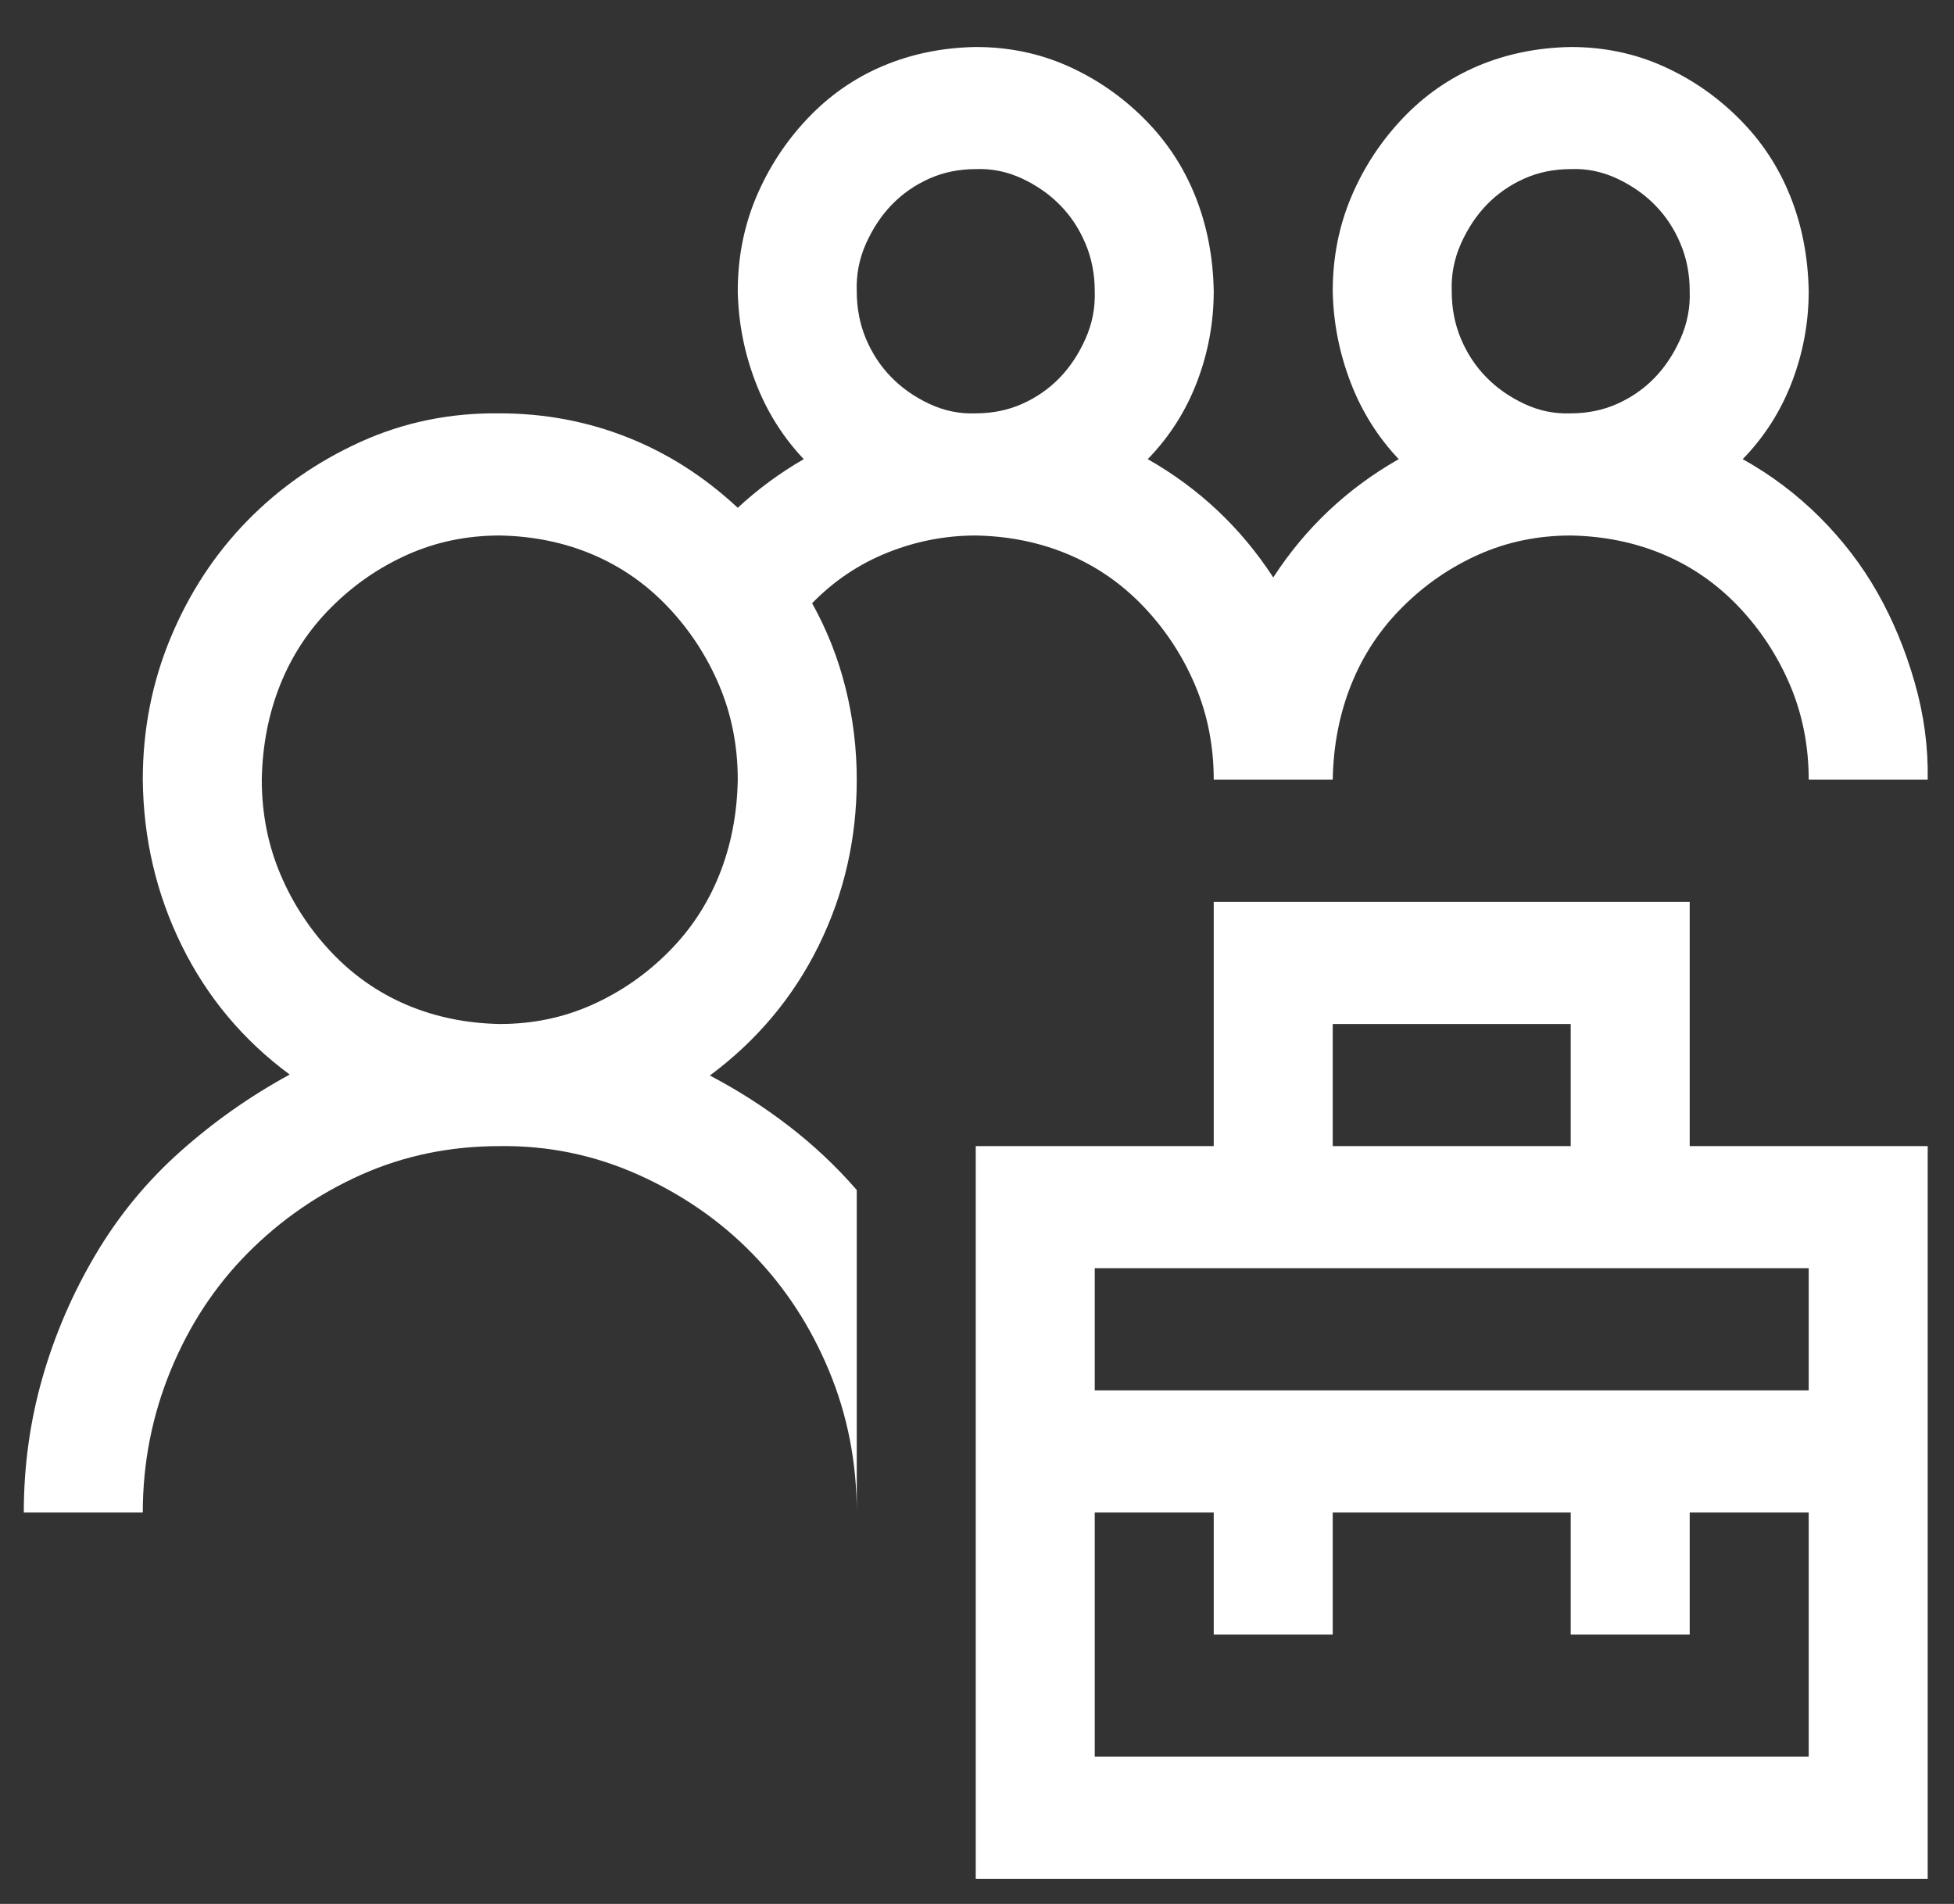<svg width="39" height="38" viewBox="0 0 39 38" fill="none" xmlns="http://www.w3.org/2000/svg">
<rect x="0" y="0" width="39" height="38" fill="#333333" stroke="none"/>
<path d="M33.725 22.875H38.475V37.5H19.475V22.875H24.225V18H33.725V22.875ZM26.6 22.875H31.35V20.438H26.6V22.875ZM36.1 30.188H33.725V32.625H31.35V30.188H26.6V32.625H24.225V30.188H21.85V35.062H36.1V30.188ZM21.85 25.312V27.75H36.1V25.312H21.85ZM17.1 15.562C17.1 16.743 16.846 17.848 16.339 18.876C15.832 19.904 15.108 20.768 14.168 21.466C14.725 21.758 15.251 22.094 15.745 22.475C16.24 22.856 16.692 23.281 17.1 23.751V30.188C17.1 29.185 16.914 28.239 16.543 27.35C16.172 26.461 15.665 25.687 15.022 25.027C14.379 24.367 13.618 23.84 12.74 23.446C11.861 23.053 10.94 22.862 9.975 22.875C8.985 22.875 8.064 23.065 7.21 23.446C6.357 23.827 5.602 24.348 4.947 25.008C4.291 25.668 3.778 26.449 3.407 27.35C3.036 28.252 2.85 29.197 2.85 30.188H0.475C0.475 29.261 0.599 28.366 0.846 27.502C1.093 26.639 1.446 25.82 1.904 25.046C2.361 24.271 2.924 23.586 3.592 22.989C4.26 22.393 4.99 21.878 5.782 21.447C4.854 20.761 4.136 19.904 3.629 18.876C3.122 17.848 2.862 16.743 2.85 15.562C2.85 14.56 3.036 13.614 3.407 12.725C3.778 11.836 4.285 11.062 4.928 10.402C5.571 9.742 6.326 9.215 7.192 8.821C8.058 8.428 8.985 8.237 9.975 8.25C10.866 8.25 11.713 8.409 12.517 8.726C13.321 9.043 14.057 9.513 14.725 10.135C15.121 9.767 15.56 9.443 16.042 9.164C15.622 8.72 15.3 8.206 15.078 7.622C14.855 7.038 14.737 6.435 14.725 5.812C14.725 5.14 14.849 4.511 15.096 3.927C15.344 3.343 15.684 2.823 16.117 2.366C16.549 1.909 17.05 1.56 17.619 1.318C18.189 1.077 18.807 0.95 19.475 0.938C20.131 0.938 20.743 1.064 21.312 1.318C21.881 1.572 22.388 1.921 22.833 2.366C23.279 2.81 23.619 3.324 23.854 3.908C24.089 4.492 24.213 5.127 24.225 5.812C24.225 6.435 24.114 7.038 23.891 7.622C23.668 8.206 23.34 8.72 22.908 9.164C23.934 9.748 24.769 10.535 25.413 11.525C26.056 10.535 26.891 9.748 27.917 9.164C27.497 8.72 27.175 8.206 26.953 7.622C26.73 7.038 26.612 6.435 26.6 5.812C26.6 5.14 26.724 4.511 26.971 3.927C27.218 3.343 27.559 2.823 27.992 2.366C28.424 1.909 28.925 1.56 29.494 1.318C30.064 1.077 30.682 0.95 31.35 0.938C32.006 0.938 32.618 1.064 33.187 1.318C33.756 1.572 34.263 1.921 34.708 2.366C35.154 2.81 35.494 3.324 35.729 3.908C35.964 4.492 36.088 5.127 36.1 5.812C36.1 6.435 35.989 7.038 35.766 7.622C35.543 8.206 35.215 8.72 34.783 9.164C35.352 9.481 35.865 9.869 36.323 10.326C36.78 10.783 37.164 11.284 37.473 11.83C37.782 12.376 38.03 12.973 38.215 13.62C38.401 14.268 38.487 14.915 38.475 15.562H36.1C36.1 14.89 35.976 14.261 35.729 13.677C35.481 13.093 35.141 12.573 34.708 12.116C34.275 11.659 33.775 11.31 33.205 11.068C32.636 10.827 32.018 10.7 31.35 10.688C30.694 10.688 30.082 10.815 29.513 11.068C28.944 11.322 28.437 11.671 27.992 12.116C27.546 12.56 27.206 13.074 26.971 13.658C26.736 14.242 26.612 14.877 26.6 15.562H24.225C24.225 14.89 24.101 14.261 23.854 13.677C23.607 13.093 23.266 12.573 22.833 12.116C22.4 11.659 21.899 11.31 21.33 11.068C20.761 10.827 20.143 10.7 19.475 10.688C18.869 10.688 18.281 10.802 17.712 11.03C17.143 11.259 16.642 11.595 16.209 12.04C16.506 12.573 16.729 13.138 16.877 13.734C17.026 14.331 17.1 14.94 17.1 15.562ZM31.35 3.375C31.016 3.375 30.707 3.438 30.422 3.565C30.138 3.692 29.89 3.864 29.68 4.08C29.47 4.295 29.297 4.556 29.16 4.86C29.024 5.165 28.963 5.482 28.975 5.812C28.975 6.155 29.037 6.473 29.16 6.765C29.284 7.057 29.451 7.311 29.662 7.526C29.872 7.742 30.125 7.92 30.422 8.06C30.719 8.199 31.028 8.263 31.35 8.25C31.684 8.25 31.993 8.187 32.278 8.06C32.562 7.933 32.81 7.761 33.02 7.545C33.23 7.33 33.403 7.069 33.539 6.765C33.675 6.46 33.737 6.143 33.725 5.812C33.725 5.47 33.663 5.152 33.539 4.86C33.416 4.568 33.249 4.314 33.038 4.099C32.828 3.883 32.575 3.705 32.278 3.565C31.981 3.426 31.672 3.362 31.35 3.375ZM19.475 3.375C19.141 3.375 18.832 3.438 18.547 3.565C18.263 3.692 18.015 3.864 17.805 4.08C17.595 4.295 17.422 4.556 17.285 4.86C17.149 5.165 17.088 5.482 17.1 5.812C17.1 6.155 17.162 6.473 17.285 6.765C17.409 7.057 17.576 7.311 17.787 7.526C17.997 7.742 18.25 7.92 18.547 8.06C18.844 8.199 19.153 8.263 19.475 8.25C19.809 8.25 20.118 8.187 20.403 8.06C20.687 7.933 20.935 7.761 21.145 7.545C21.355 7.33 21.528 7.069 21.664 6.765C21.8 6.46 21.862 6.143 21.85 5.812C21.85 5.47 21.788 5.152 21.664 4.86C21.541 4.568 21.374 4.314 21.163 4.099C20.953 3.883 20.7 3.705 20.403 3.565C20.106 3.426 19.797 3.362 19.475 3.375ZM9.975 20.438C10.631 20.438 11.243 20.311 11.812 20.057C12.381 19.803 12.888 19.454 13.333 19.009C13.779 18.565 14.119 18.051 14.354 17.467C14.589 16.883 14.713 16.248 14.725 15.562C14.725 14.89 14.601 14.261 14.354 13.677C14.107 13.093 13.766 12.573 13.333 12.116C12.9 11.659 12.399 11.31 11.83 11.068C11.261 10.827 10.643 10.7 9.975 10.688C9.319 10.688 8.707 10.815 8.138 11.068C7.569 11.322 7.062 11.671 6.617 12.116C6.171 12.56 5.831 13.074 5.596 13.658C5.361 14.242 5.237 14.877 5.225 15.562C5.225 16.235 5.349 16.864 5.596 17.448C5.843 18.032 6.184 18.552 6.617 19.009C7.05 19.466 7.551 19.815 8.12 20.057C8.689 20.298 9.307 20.425 9.975 20.438Z" fill="white"/>
</svg>

